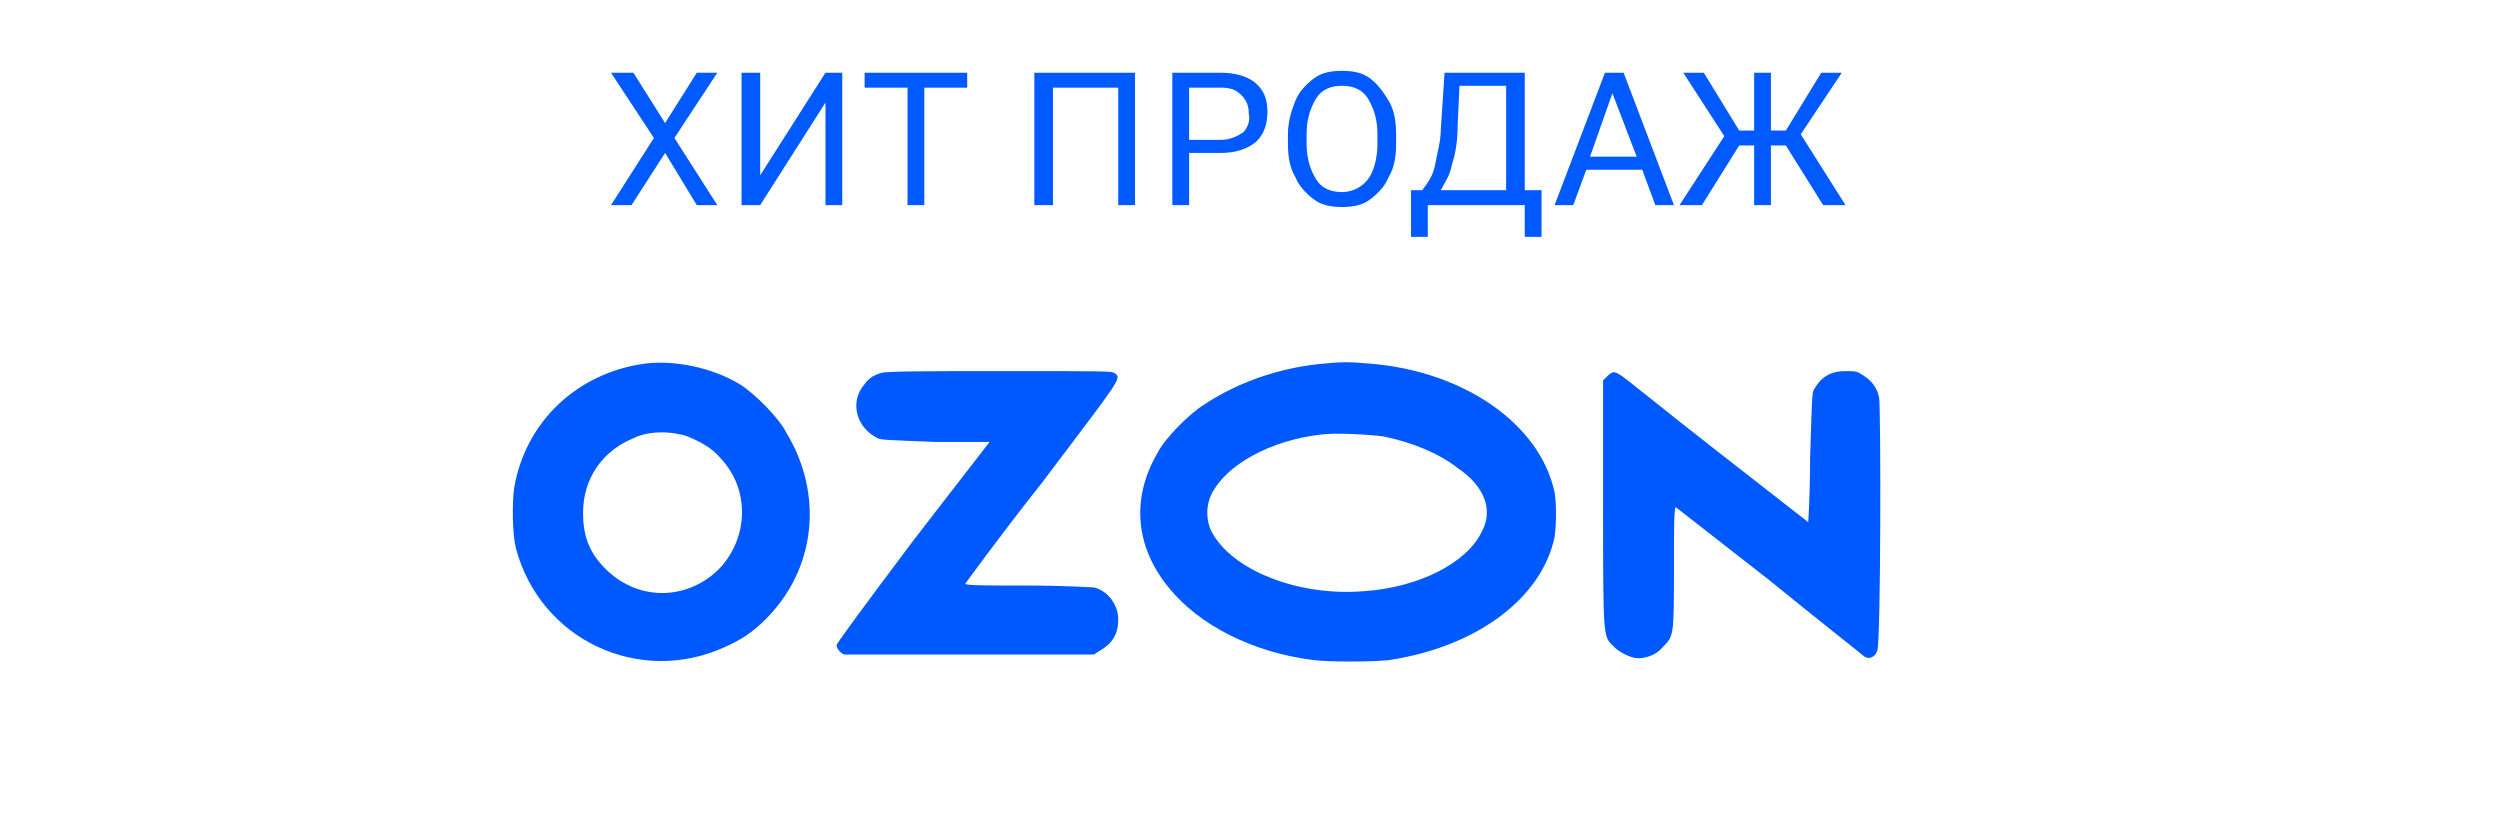 <svg width="143" height="48" viewBox="0 0 143 48" fill="none" xmlns="http://www.w3.org/2000/svg">
<path fill-rule="evenodd" clip-rule="evenodd" d="M41.03 4.16H39.857L38.043 7.04L36.23 4.16H34.95L37.403 7.893L34.95 11.733H36.123L38.043 8.747L39.857 11.733H41.03L38.577 7.893L41.03 4.16ZM43.483 10.027V4.16H42.417V11.733H43.483L47.217 5.867V11.733H48.177V4.16H47.217L43.483 10.027ZM49.457 5.013H51.91V11.733H52.87V5.013H55.323V4.16H49.457V5.013ZM59.27 11.733H60.23V5.013H63.963V11.733H64.923V4.16H59.163V11.733H59.27ZM69.83 4.16H67.057V11.733H68.017V8.747H69.83C70.683 8.747 71.323 8.533 71.857 8.107C72.283 7.68 72.497 7.147 72.497 6.4C72.497 5.653 72.283 5.12 71.75 4.693C71.323 4.373 70.683 4.16 69.83 4.16ZM71.11 7.573C70.79 7.787 70.363 8 69.83 8H68.017V5.013H69.83C70.363 5.013 70.683 5.12 71.003 5.44C71.323 5.76 71.43 6.08 71.43 6.507C71.537 6.933 71.323 7.36 71.11 7.573ZM78.363 4.48C77.937 4.16 77.403 4.053 76.763 4.053C76.123 4.053 75.59 4.16 75.163 4.48C74.737 4.8 74.31 5.227 74.097 5.76C73.883 6.293 73.67 6.933 73.67 7.68V8.213C73.67 8.96 73.777 9.6 74.097 10.133C74.31 10.667 74.737 11.093 75.163 11.413C75.59 11.733 76.123 11.84 76.763 11.84C77.403 11.84 77.937 11.733 78.363 11.413C78.79 11.093 79.217 10.667 79.43 10.133C79.75 9.6 79.857 8.96 79.857 8.213V7.68C79.857 6.933 79.75 6.293 79.43 5.76C79.11 5.227 78.79 4.8 78.363 4.48ZM78.79 8.213C78.79 9.067 78.577 9.813 78.257 10.24C77.937 10.667 77.403 10.987 76.763 10.987C76.123 10.987 75.59 10.773 75.27 10.24C74.95 9.707 74.737 9.067 74.737 8.213V7.68C74.737 6.827 74.95 6.187 75.27 5.653C75.59 5.12 76.123 4.907 76.763 4.907C77.403 4.907 77.937 5.12 78.257 5.653C78.577 6.187 78.79 6.827 78.79 7.68V8.213ZM87.217 4.16H82.63L82.417 7.36C82.417 8.107 82.203 8.747 82.097 9.387C81.99 10.027 81.67 10.453 81.35 10.88H80.71V13.547H81.67V11.733H87.217V13.547H88.177V10.88H87.217V4.16ZM86.15 10.88H82.417C82.63 10.453 82.95 10.027 83.057 9.387C83.27 8.747 83.377 8 83.377 7.147L83.483 4.907H86.15V10.88ZM91.803 4.16L88.923 11.733H89.99L90.737 9.707H93.937L94.683 11.733H95.75L92.87 4.16H91.803ZM90.95 8.96L92.23 5.333L93.617 8.96H90.95ZM103.003 7.68L105.35 4.16H104.177L102.15 7.467H101.297V4.16H100.337V7.467H99.483L97.457 4.16H96.283L98.63 7.787L96.07 11.733H97.35L99.483 8.32H100.337V11.733H101.297V8.32H102.15L104.283 11.733H105.563L103.003 7.68Z" fill="#005AFF"/>
<path d="M42.31 21.973C40.71 21.013 38.577 20.587 36.87 20.8C33.03 21.333 30.043 24.107 29.403 27.947C29.297 28.8 29.297 30.507 29.51 31.36C30.897 36.587 36.55 39.253 41.457 37.013C42.417 36.587 43.057 36.16 43.803 35.413C46.683 32.533 47.11 28.267 44.977 24.747C44.55 23.893 43.163 22.507 42.31 21.973ZM41.243 32.427C39.43 34.347 36.55 34.453 34.63 32.533C33.67 31.573 33.35 30.613 33.35 29.333C33.35 27.413 34.417 25.813 36.23 25.067C37.083 24.64 38.363 24.64 39.323 24.96C40.07 25.28 40.71 25.6 41.243 26.24C42.843 27.947 42.843 30.613 41.243 32.427ZM78.363 20.8C77.19 20.693 76.763 20.693 75.697 20.8C73.243 21.013 70.79 21.867 68.87 23.147C68.017 23.68 66.63 25.067 66.203 25.92C64.71 28.48 64.923 31.253 66.843 33.6C68.55 35.733 71.643 37.333 75.163 37.76C76.123 37.867 78.363 37.867 79.43 37.76C84.443 37.013 88.177 34.24 88.923 30.72C89.03 29.973 89.03 28.8 88.923 28.16C88.07 24.213 83.697 21.227 78.363 20.8ZM84.763 30.4C83.91 32.213 81.137 33.6 78.043 33.813C74.31 34.133 70.47 32.64 69.297 30.4C68.977 29.76 68.977 28.907 69.297 28.267C70.15 26.56 72.71 25.173 75.59 24.853C76.443 24.747 78.257 24.853 79.11 24.96C80.71 25.28 82.31 25.92 83.377 26.773C84.977 27.84 85.403 29.227 84.763 30.4ZM62.577 33.6C62.363 33.6 60.977 33.493 58.737 33.493C56.39 33.493 55.217 33.493 55.217 33.387C55.217 33.387 57.137 30.72 59.59 27.627C64.177 21.547 64.177 21.653 63.75 21.333C63.537 21.227 63.217 21.227 57.137 21.227C53.617 21.227 50.63 21.227 50.417 21.333C49.99 21.44 49.67 21.653 49.457 21.973C48.603 22.933 48.923 24.427 50.203 25.067C50.417 25.173 50.95 25.173 53.51 25.28H56.603L52.23 30.933C49.03 35.2 47.857 36.8 47.857 36.907C47.857 37.12 48.07 37.333 48.283 37.44C48.39 37.44 51.59 37.44 55.537 37.44H62.577L62.897 37.227C63.643 36.8 63.963 36.267 63.963 35.413C63.963 34.667 63.43 33.813 62.577 33.6ZM107.483 22.72C107.377 22.187 107.057 21.76 106.523 21.44C106.203 21.227 106.097 21.227 105.563 21.227C104.71 21.227 104.177 21.547 103.75 22.293C103.643 22.507 103.643 22.827 103.537 26.24C103.537 28.373 103.43 29.867 103.43 29.867C103.43 29.867 100.977 27.947 98.097 25.707C95.217 23.467 92.763 21.44 92.657 21.44C92.337 21.227 92.23 21.227 91.91 21.547L91.697 21.76V28.8C91.697 36.8 91.697 36.373 92.337 37.013C92.657 37.333 93.297 37.653 93.723 37.653C94.15 37.653 94.79 37.44 95.11 37.013C95.75 36.373 95.75 36.373 95.75 32.427C95.75 30.4 95.75 29.013 95.857 29.013C95.857 29.013 98.31 30.933 101.19 33.173C104.07 35.52 106.523 37.44 106.63 37.547C106.95 37.76 107.27 37.547 107.377 37.227C107.59 36.8 107.59 23.253 107.483 22.72Z" fill="#0059FF"/>
</svg>

